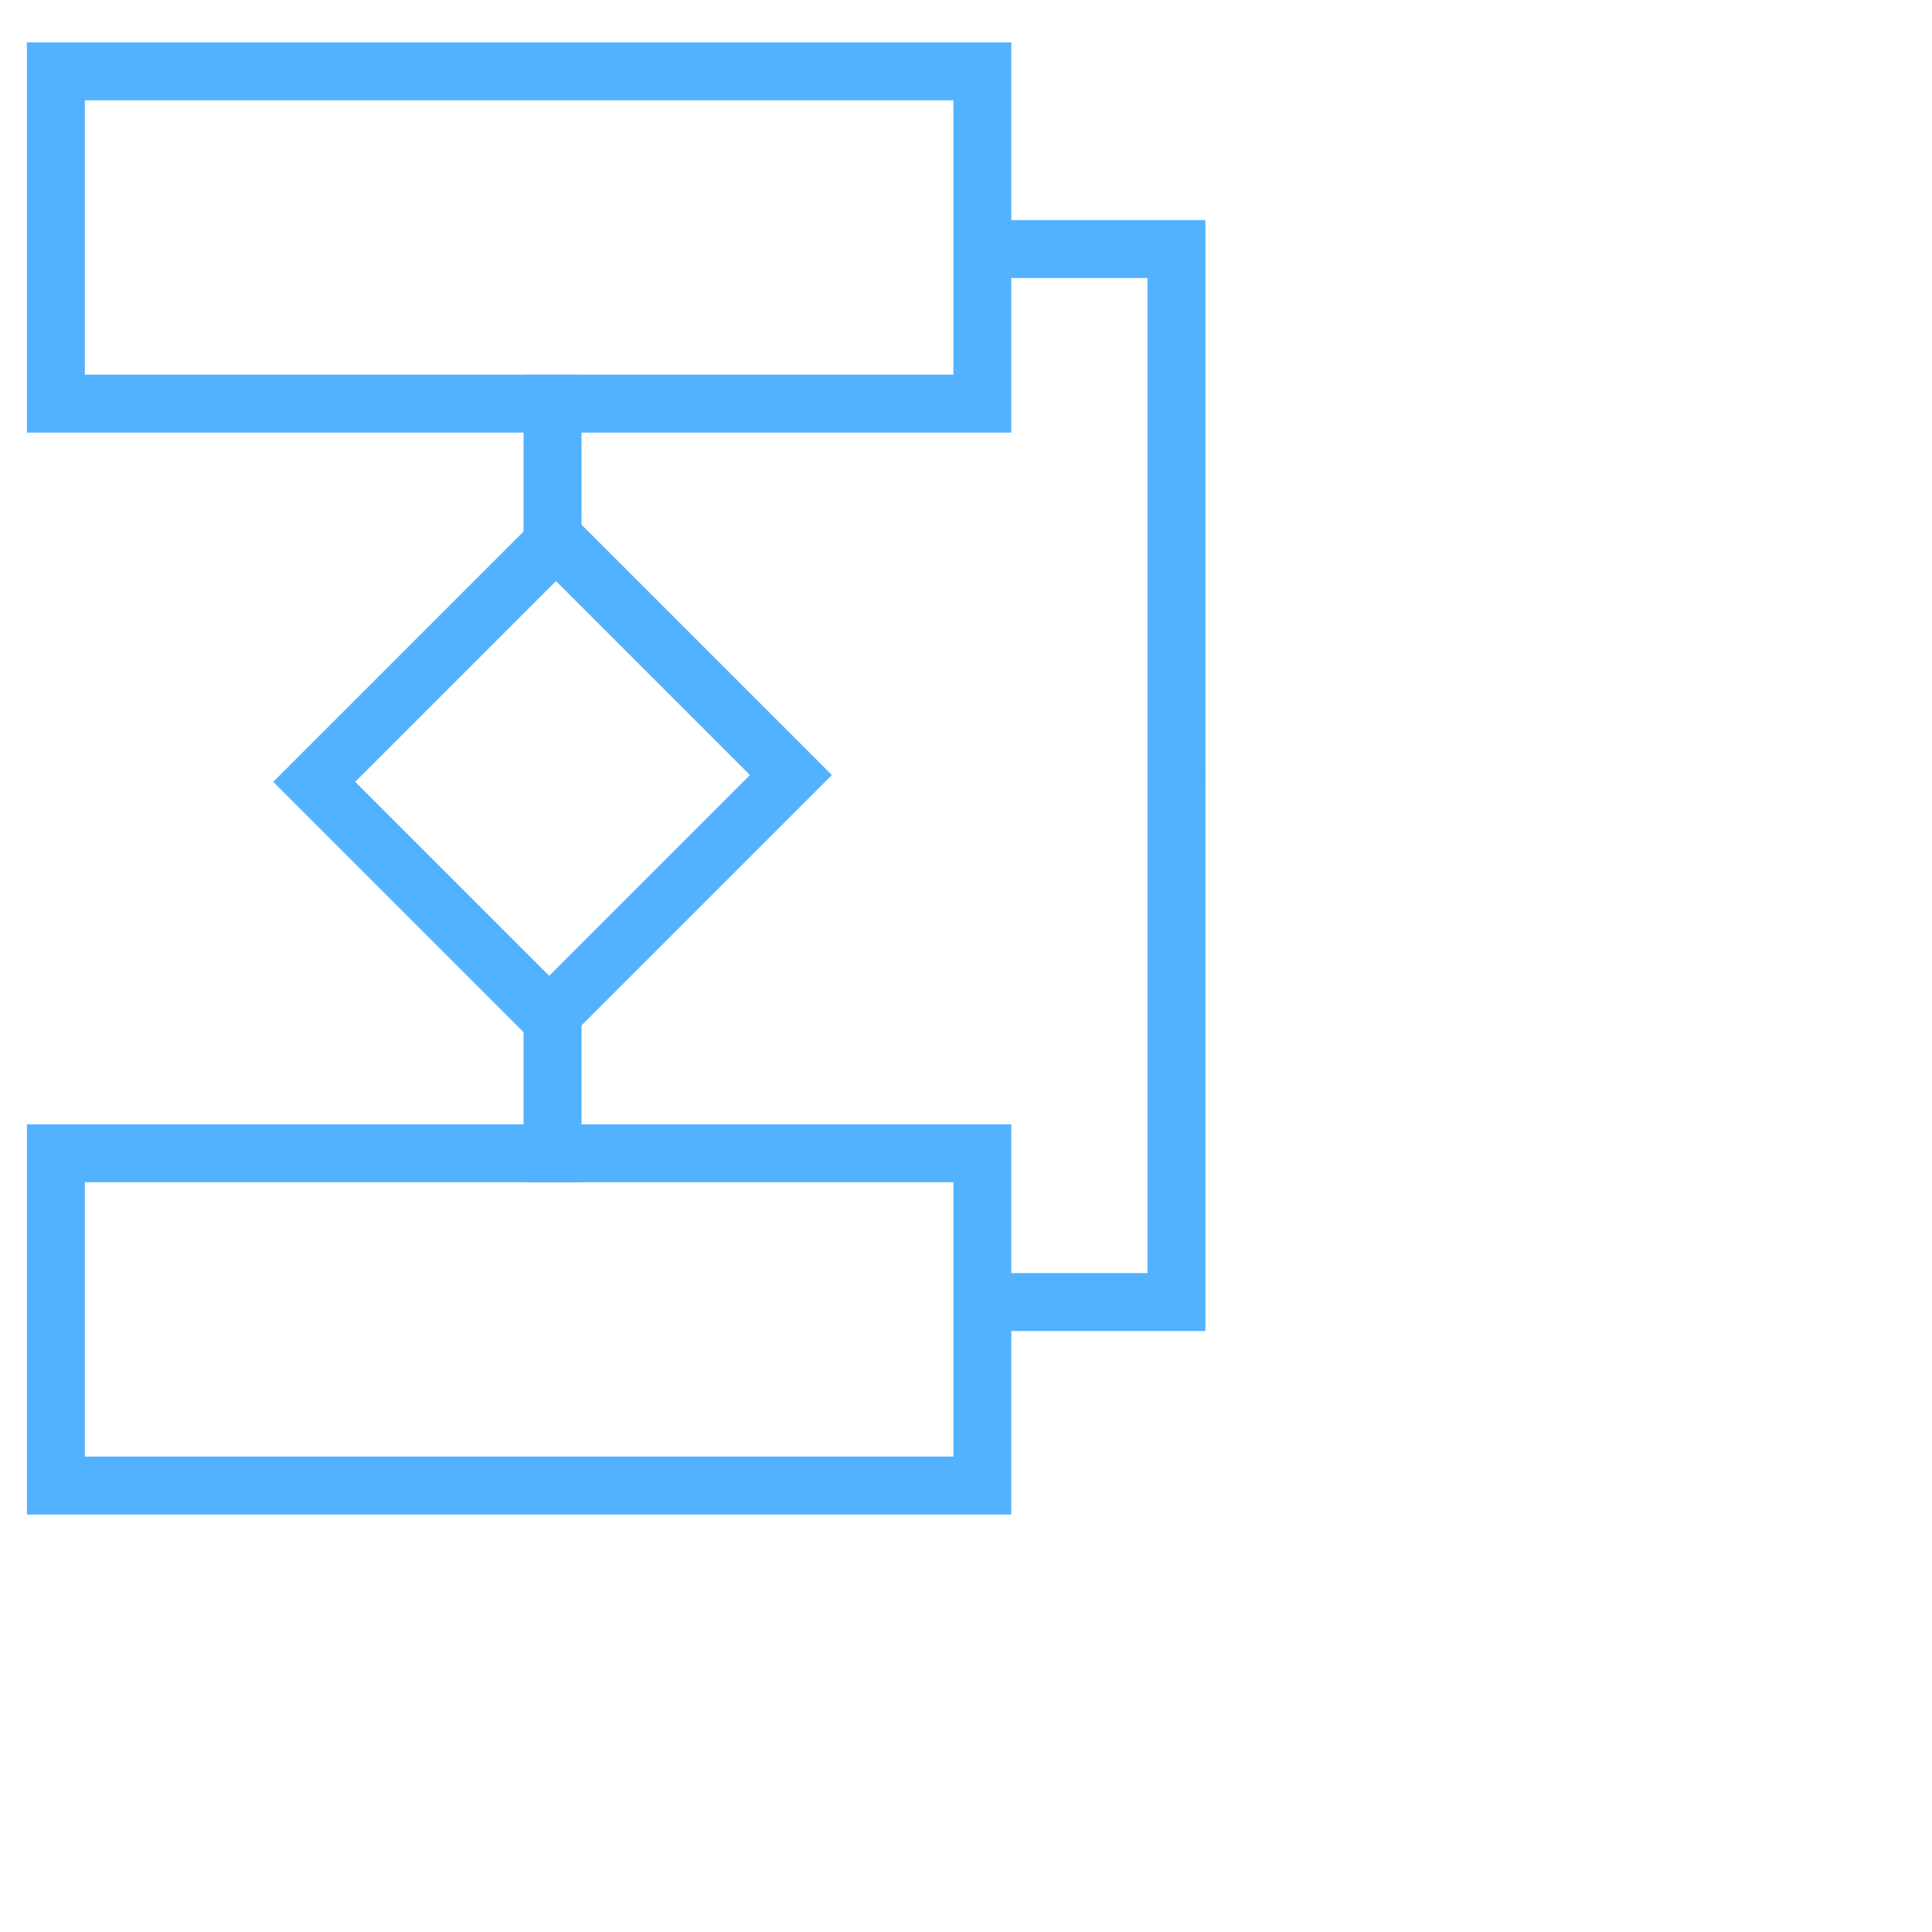 <?xml version="1.0" encoding="UTF-8"?>
<svg width="50px" height="50px" viewBox="0 0 50 50" version="1.1" xmlns="http://www.w3.org/2000/svg" xmlns:xlink="http://www.w3.org/1999/xlink">
    <!-- Generator: Sketch 52.4 (67378) - http://www.bohemiancoding.com/sketch -->
    <title>flow3-icon5</title>
    <desc>Created with Sketch.</desc>
    <g id="flow3-icon5" stroke="none" stroke-width="1" fill="none" fill-rule="evenodd">
        <polygon id="Rectangle" stroke="#53B2FF" stroke-width="1.5" points="25.423 1.846 25.423 10.446 1.446 10.446 1.446 1.846"></polygon>
        <polyline id="Path" stroke="#53B2FF" stroke-width="1.5" transform="translate(28.14, 13.296) scale(-1, -1) rotate(-270) translate(-28.14, -13.296) " points="34.99 10.99 34.99 15.602 21.29 15.602"></polyline>
        <polyline id="Path" stroke="#53B2FF" stroke-width="1.5" transform="translate(28.14, 26.846) scale(-1, 1) rotate(-270) translate(-28.14, -26.846) " points="34.99 24.54 34.99 29.152 21.29 29.152"></polyline>
        <polygon id="Rectangle" stroke="#53B2FF" stroke-width="1.5" points="25.423 29.846 25.423 38.446 1.446 38.446 1.446 29.846"></polygon>
        <rect id="Rectangle" stroke="#53B2FF" stroke-width="1.5" transform="translate(14.3, 20.146) rotate(-315) translate(-14.3, -20.146) " x="10" y="15.722" width="8.6" height="8.847"></rect>
        <path d="M14.3,26.314 L14.3,29.846" id="Line" stroke="#53B2FF" stroke-width="1.5" stroke-linecap="square"></path>
        <path d="M14.3,10.446 L14.3,13.977" id="Line" stroke="#53B2FF" stroke-width="1.5" stroke-linecap="square"></path>
    </g>
</svg>